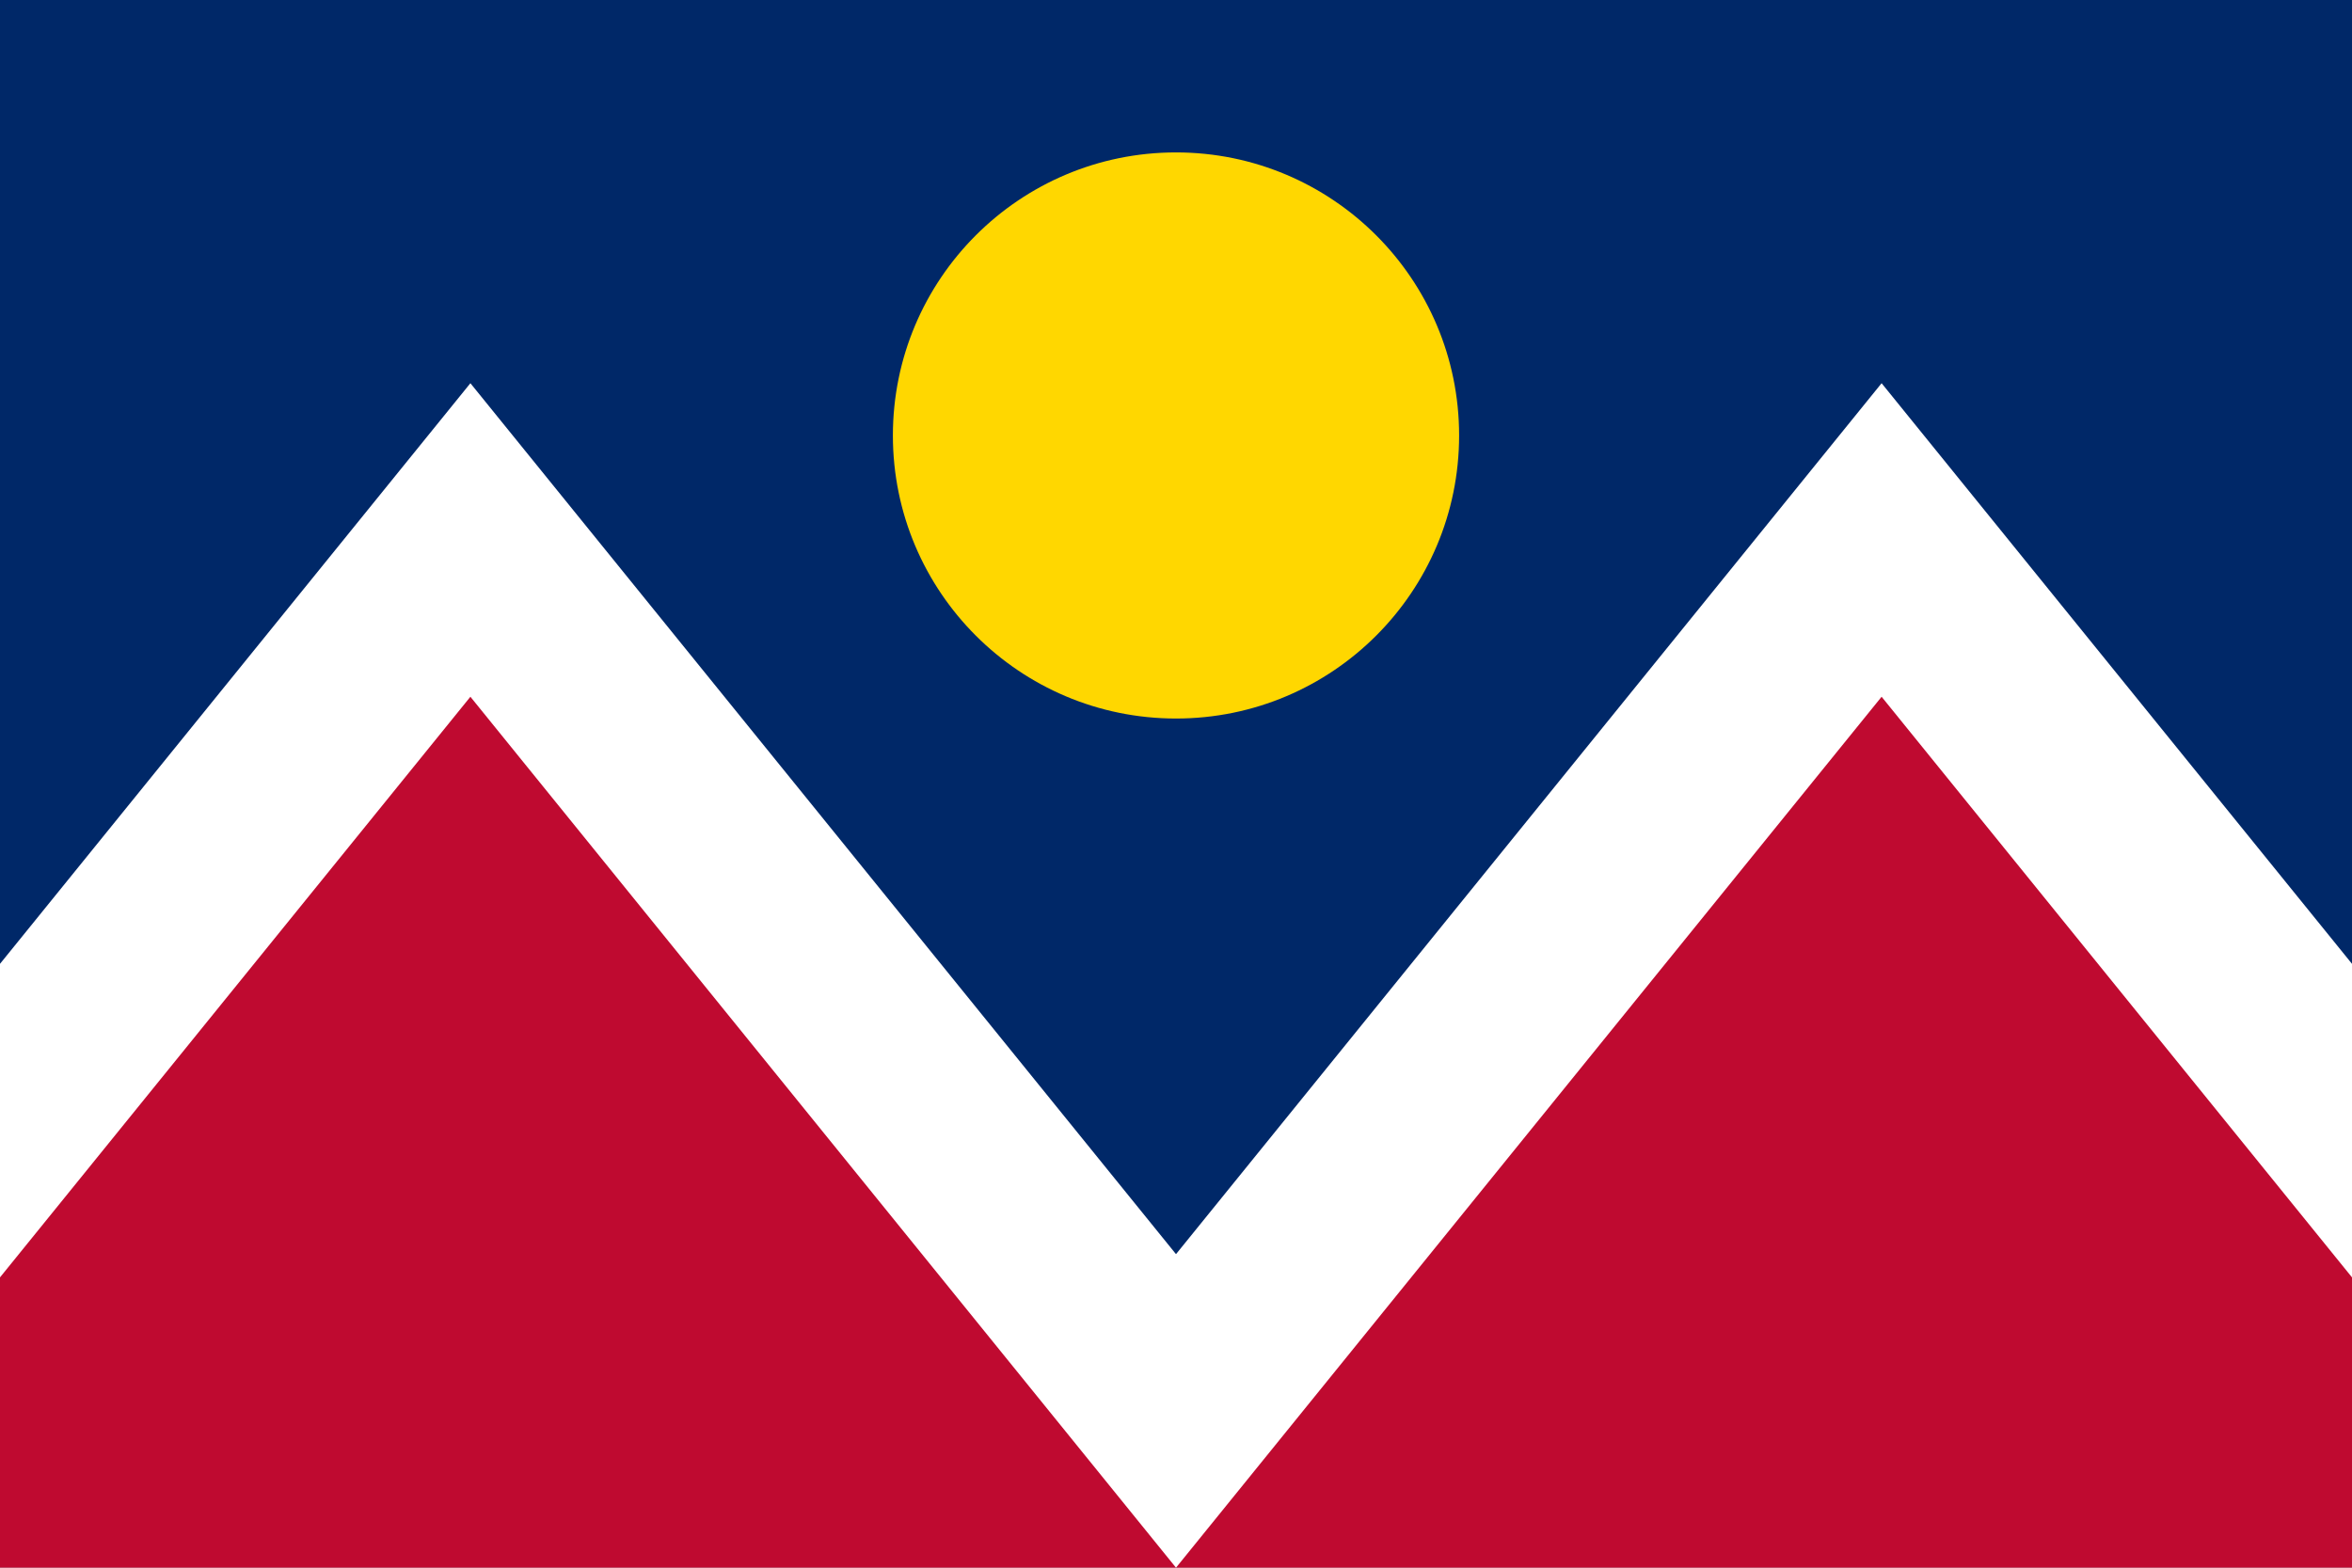 <?xml version="1.0"?>
<svg xmlns="http://www.w3.org/2000/svg" xmlns:xlink="http://www.w3.org/1999/xlink" version="1.1" width="540" height="360" viewBox="0 0 540 360">
<!-- Generated by Kreative Vexillo v1.0 -->
<style>
.blue{fill:rgb(0,40,104);}
.red{fill:rgb(191,10,48);}
.white{fill:rgb(255,255,255);}
.yellow{fill:rgb(255,215,0);}
</style>
<defs>
<clipPath id="clip0">
<rect x="0" y="0" width="540" height="360"/>
</clipPath>
</defs>
<g>
<rect x="0" y="0" width="540" height="360" class="blue"/>
<g clip-path="url(#clip0)">
<path d="M -54 360 L -54 288 L 108 88 L 270 288 L 432 88 L 594 288 L 594 360 Z" class="white"/>
<path d="M -54 360 L 108 160 L 270 360 L 432 160 L 594 360 Z" class="red"/>
</g>
<ellipse cx="270" cy="100" rx="65" ry="65" class="yellow"/>
</g>
</svg>

